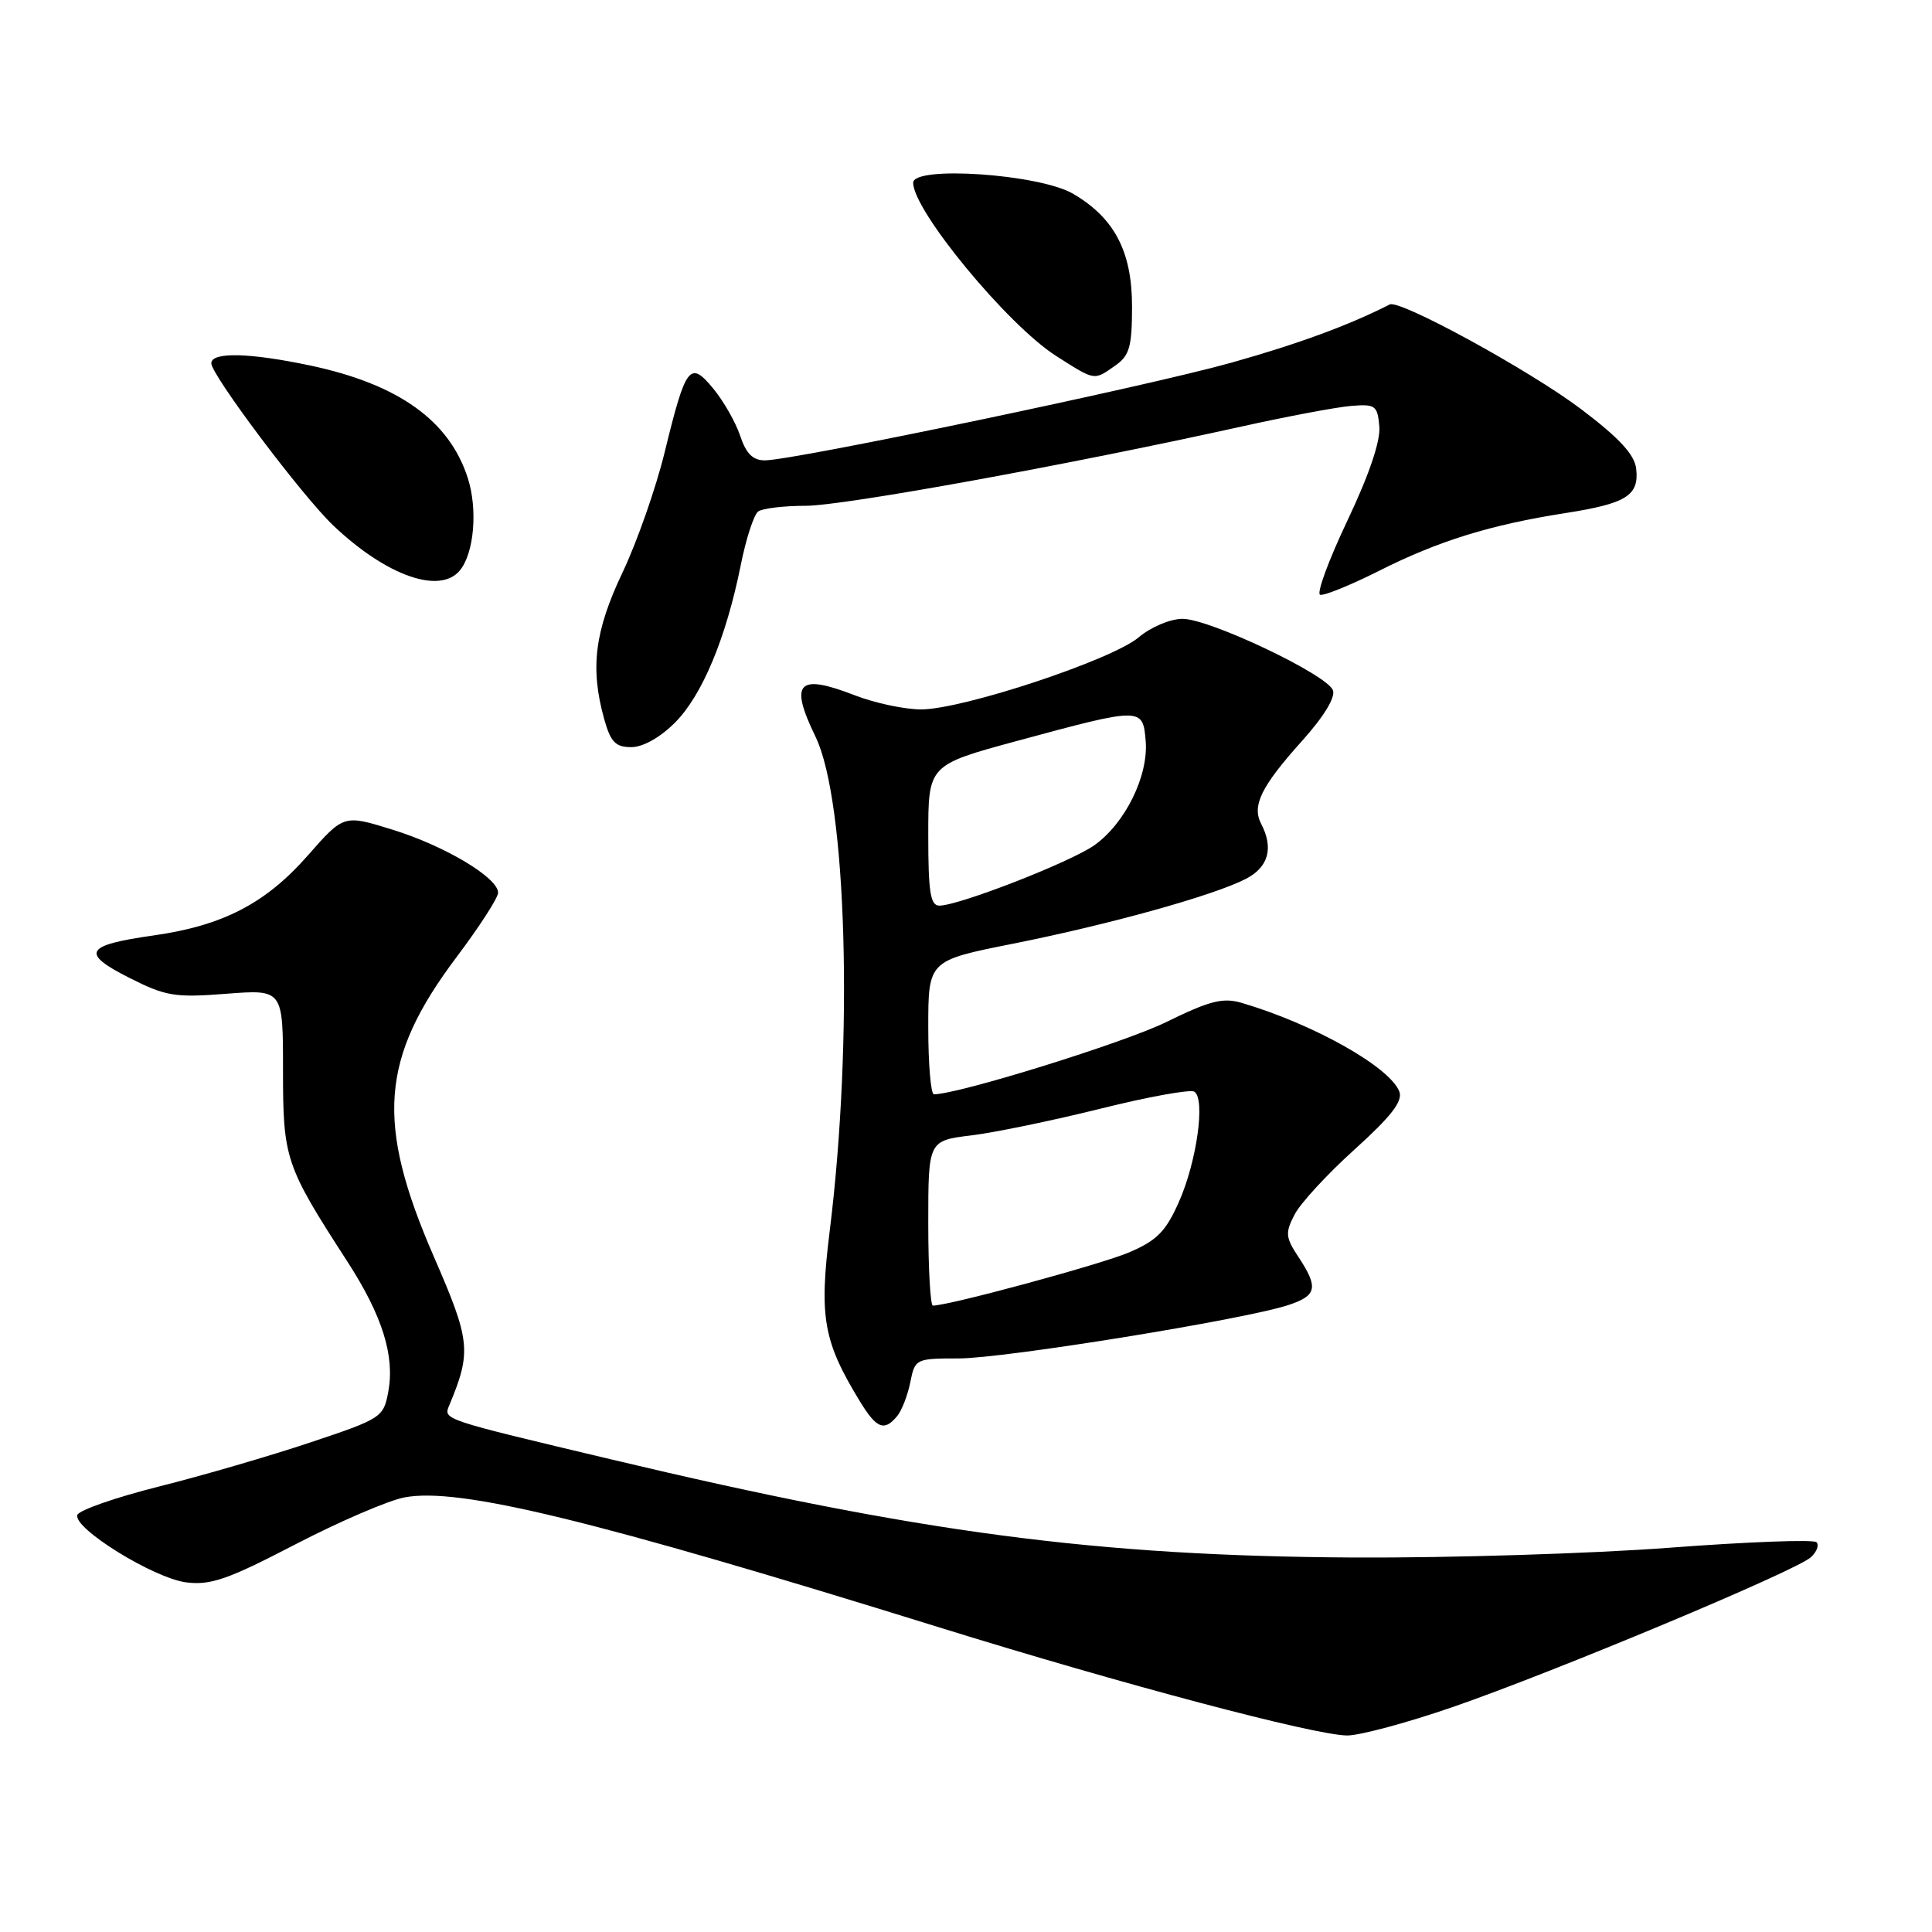 <?xml version="1.0" encoding="UTF-8" standalone="no"?>
<!DOCTYPE svg PUBLIC "-//W3C//DTD SVG 1.1//EN" "http://www.w3.org/Graphics/SVG/1.1/DTD/svg11.dtd" >
<svg xmlns="http://www.w3.org/2000/svg" xmlns:xlink="http://www.w3.org/1999/xlink" version="1.1" viewBox="0 0 256 256">
 <g >
 <path fill="currentColor"
d=" M 192.50 226.19 C 205.88 221.57 237.95 208.16 239.94 206.35 C 240.73 205.64 241.07 204.73 240.69 204.35 C 240.30 203.97 231.55 204.30 221.24 205.08 C 210.94 205.86 192.15 206.44 179.50 206.38 C 145.30 206.19 121.83 203.10 81.00 193.38 C 58.42 188.01 58.73 188.12 59.54 186.19 C 62.49 179.10 62.34 177.66 57.51 166.57 C 49.75 148.74 50.39 140.26 60.51 126.80 C 63.53 122.79 66.00 118.96 66.00 118.29 C 66.00 116.30 58.96 112.09 52.02 109.94 C 45.55 107.93 45.55 107.93 40.80 113.34 C 35.22 119.70 29.54 122.65 20.36 123.95 C 11.24 125.24 10.64 126.28 17.10 129.55 C 21.96 132.01 23.15 132.21 29.98 131.68 C 37.50 131.10 37.50 131.10 37.50 141.80 C 37.50 153.56 37.79 154.42 46.02 167.15 C 50.68 174.36 52.34 179.67 51.44 184.47 C 50.82 187.80 50.50 188.00 41.15 191.12 C 35.84 192.90 26.81 195.53 21.07 196.97 C 15.33 198.41 10.46 200.11 10.25 200.74 C 9.67 202.50 20.33 209.10 24.66 209.67 C 27.90 210.08 30.17 209.30 39.11 204.65 C 44.95 201.62 51.47 198.81 53.61 198.41 C 60.82 197.06 78.43 201.34 124.50 215.65 C 148.77 223.19 174.16 229.92 178.50 229.96 C 180.15 229.97 186.45 228.28 192.50 226.19 Z  M 118.87 187.65 C 119.49 186.91 120.27 184.89 120.62 183.15 C 121.24 180.05 121.35 180.00 127.03 180.00 C 133.03 180.00 164.93 174.84 170.70 172.93 C 174.50 171.68 174.73 170.62 172.06 166.57 C 170.33 163.96 170.28 163.36 171.54 160.93 C 172.31 159.44 175.90 155.54 179.51 152.29 C 184.35 147.92 185.90 145.91 185.42 144.64 C 184.16 141.38 174.08 135.70 164.51 132.88 C 162.04 132.16 160.29 132.60 154.51 135.44 C 148.90 138.19 127.01 144.99 123.75 145.00 C 123.34 145.00 123.00 141.01 123.00 136.14 C 123.00 127.28 123.00 127.28 134.21 125.05 C 147.04 122.49 160.85 118.65 165.09 116.45 C 168.08 114.91 168.78 112.37 167.12 109.18 C 165.85 106.77 167.11 104.21 172.48 98.23 C 175.41 94.97 176.98 92.40 176.62 91.46 C 175.83 89.38 160.28 82.00 156.70 82.00 C 155.07 82.00 152.50 83.08 150.87 84.46 C 147.30 87.46 127.55 94.00 122.06 94.00 C 119.87 94.00 115.92 93.16 113.29 92.14 C 105.71 89.20 104.56 90.40 108.07 97.64 C 112.20 106.18 113.10 137.60 109.94 163.12 C 108.52 174.57 109.09 177.75 113.98 185.75 C 116.16 189.30 117.17 189.70 118.87 187.65 Z  M 89.44 95.75 C 93.04 92.14 96.20 84.57 98.15 74.90 C 98.85 71.38 99.90 68.17 100.47 67.77 C 101.04 67.36 103.88 67.02 106.78 67.02 C 111.85 67.00 141.52 61.61 164.50 56.52 C 170.55 55.18 177.07 53.95 179.00 53.79 C 182.24 53.52 182.52 53.72 182.77 56.50 C 182.94 58.42 181.42 62.92 178.53 69.00 C 176.05 74.22 174.43 78.64 174.92 78.81 C 175.42 78.97 178.93 77.55 182.73 75.64 C 190.62 71.66 197.52 69.53 207.46 67.98 C 215.52 66.72 217.22 65.65 216.80 62.09 C 216.58 60.22 214.54 58.02 209.50 54.21 C 202.74 49.10 185.48 39.66 184.15 40.34 C 178.78 43.08 172.07 45.55 163.26 48.03 C 152.13 51.17 105.17 61.00 101.33 61.00 C 99.76 61.00 98.85 60.09 98.08 57.75 C 97.48 55.96 95.88 53.15 94.52 51.50 C 91.41 47.73 90.88 48.42 88.07 59.93 C 86.92 64.64 84.41 71.81 82.49 75.85 C 78.79 83.64 78.18 88.51 80.05 95.25 C 80.91 98.33 81.55 99.00 83.65 99.00 C 85.20 99.00 87.47 97.72 89.44 95.75 Z  M 60.93 75.59 C 62.82 73.31 63.32 67.51 61.99 63.36 C 59.55 55.74 52.82 50.92 41.14 48.44 C 33.07 46.73 28.00 46.61 28.00 48.14 C 28.00 49.69 40.09 65.78 44.18 69.65 C 51.18 76.29 58.26 78.80 60.93 75.59 Z  M 147.78 48.44 C 149.67 47.11 150.00 45.96 150.00 40.59 C 150.00 33.33 147.67 28.88 142.18 25.67 C 137.71 23.06 121.00 21.92 121.00 24.22 C 121.00 27.91 133.53 43.09 139.95 47.17 C 145.15 50.48 144.92 50.45 147.78 48.44 Z  M 123.00 162.07 C 123.00 151.14 123.00 151.14 128.75 150.44 C 131.91 150.05 139.62 148.45 145.88 146.89 C 152.15 145.33 157.71 144.32 158.25 144.65 C 159.75 145.58 158.58 153.93 156.21 159.26 C 154.48 163.17 153.30 164.37 149.63 165.94 C 145.95 167.52 125.75 173.00 123.61 173.00 C 123.28 173.00 123.00 168.08 123.00 162.07 Z  M 123.00 110.68 C 123.00 101.37 123.00 101.37 134.75 98.18 C 151.33 93.69 151.43 93.69 151.81 98.18 C 152.19 102.80 149.10 109.08 145.02 111.99 C 141.88 114.22 127.06 120.00 124.47 120.00 C 123.28 120.00 123.00 118.22 123.00 110.68 Z "/>
</g>
</svg>